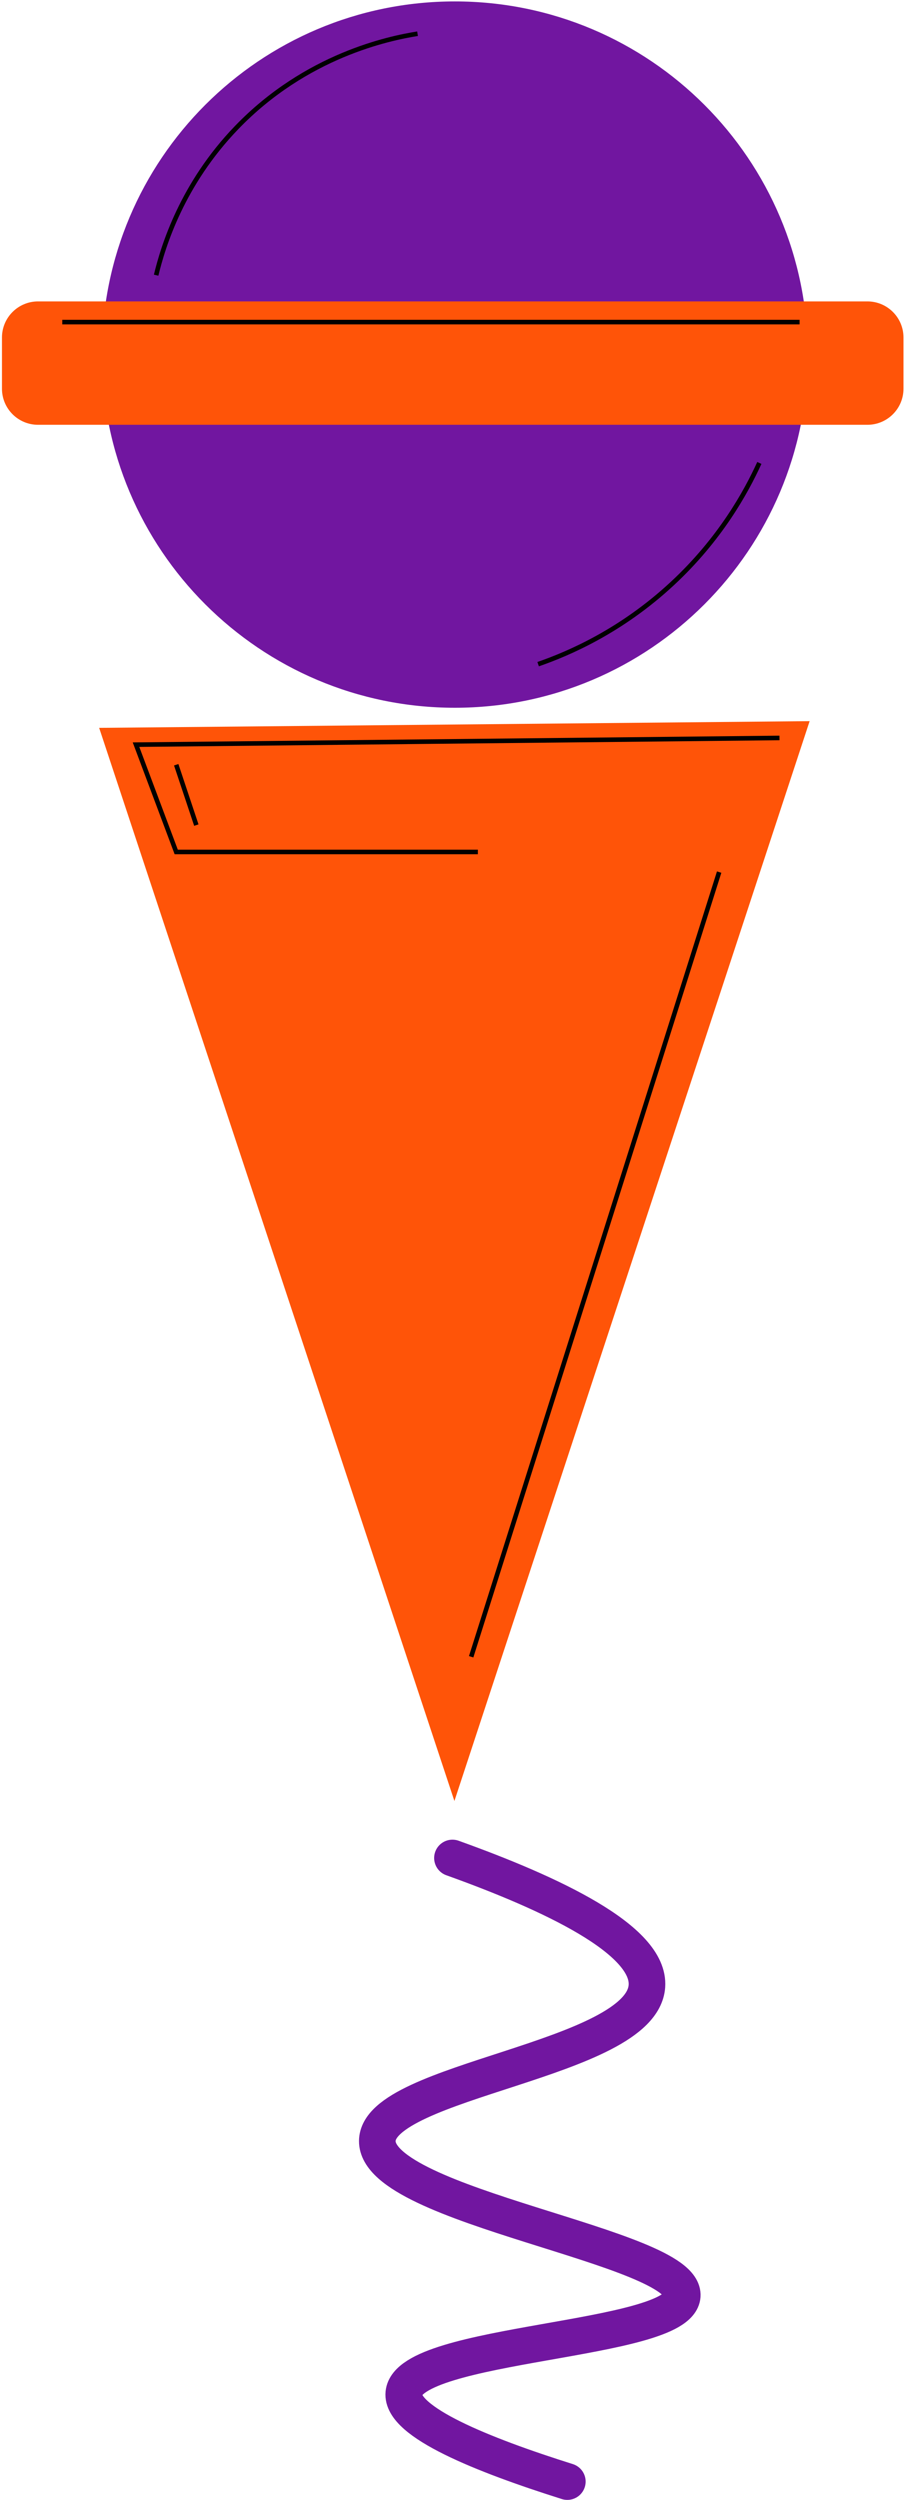 <svg width="231" height="637" viewBox="0 0 231 637" fill="none" xmlns="http://www.w3.org/2000/svg">
<path d="M115.97 180.34C165.67 180.34 205.96 140.05 205.96 90.35C205.96 40.65 165.67 0.36 115.97 0.36C66.27 0.36 25.98 40.65 25.98 90.35C25.98 140.05 66.27 180.34 115.97 180.34Z" fill="#7116A0"/>
<path d="M221.16 108.24H9.7C4.62 108.24 0.5 104.12 0.5 99.04V86C0.5 80.92 4.62 76.8 9.7 76.8H221.16C226.24 76.8 230.36 80.92 230.36 86V99.04C230.36 104.12 226.24 108.24 221.16 108.24Z" fill="#FF5408"/>
<path d="M25.28 185.46L206.43 183.75L115.86 458.9L25.28 185.46Z" fill="#FF5408"/>
<path d="M198.74 188.03L34.68 189.74L44.93 217.08H121.84" stroke="black" stroke-width="1.167" stroke-miterlimit="10"/>
<path d="M183.36 222.21L120.13 422.15" stroke="black" stroke-width="1.167" stroke-miterlimit="10"/>
<path d="M44.93 194.86L50.06 210.24" stroke="black" stroke-width="1.167" stroke-miterlimit="10"/>
<path d="M106.46 8.59C99.22 9.75 78.06 14.1 60.32 32.52C46.47 46.89 41.6 62.67 39.81 70.12" stroke="black" stroke-width="1.167" stroke-miterlimit="10"/>
<path d="M15.88 82.07H203.87" stroke="black" stroke-width="1.167" stroke-miterlimit="10"/>
<path d="M193.61 117.96C190.21 125.4 183.6 137.4 171.39 148.72C158.43 160.75 145.09 166.5 137.21 169.23" stroke="black" stroke-width="1.167" stroke-miterlimit="10"/>
<path d="M115.36 473.42C140.5 482.44 165.81 494.26 164.94 506.1C163.55 525.02 96.29 529.95 96.2 545.54C96.11 562.42 174.84 572.4 173.95 584.98C173.13 596.69 104.28 596.65 102.96 609.77C102.22 617.12 122.99 625.48 144.65 632.31" stroke="#7116A0" stroke-width="9.335" stroke-miterlimit="10" stroke-linecap="round" stroke-linejoin="round"/>
</svg>
